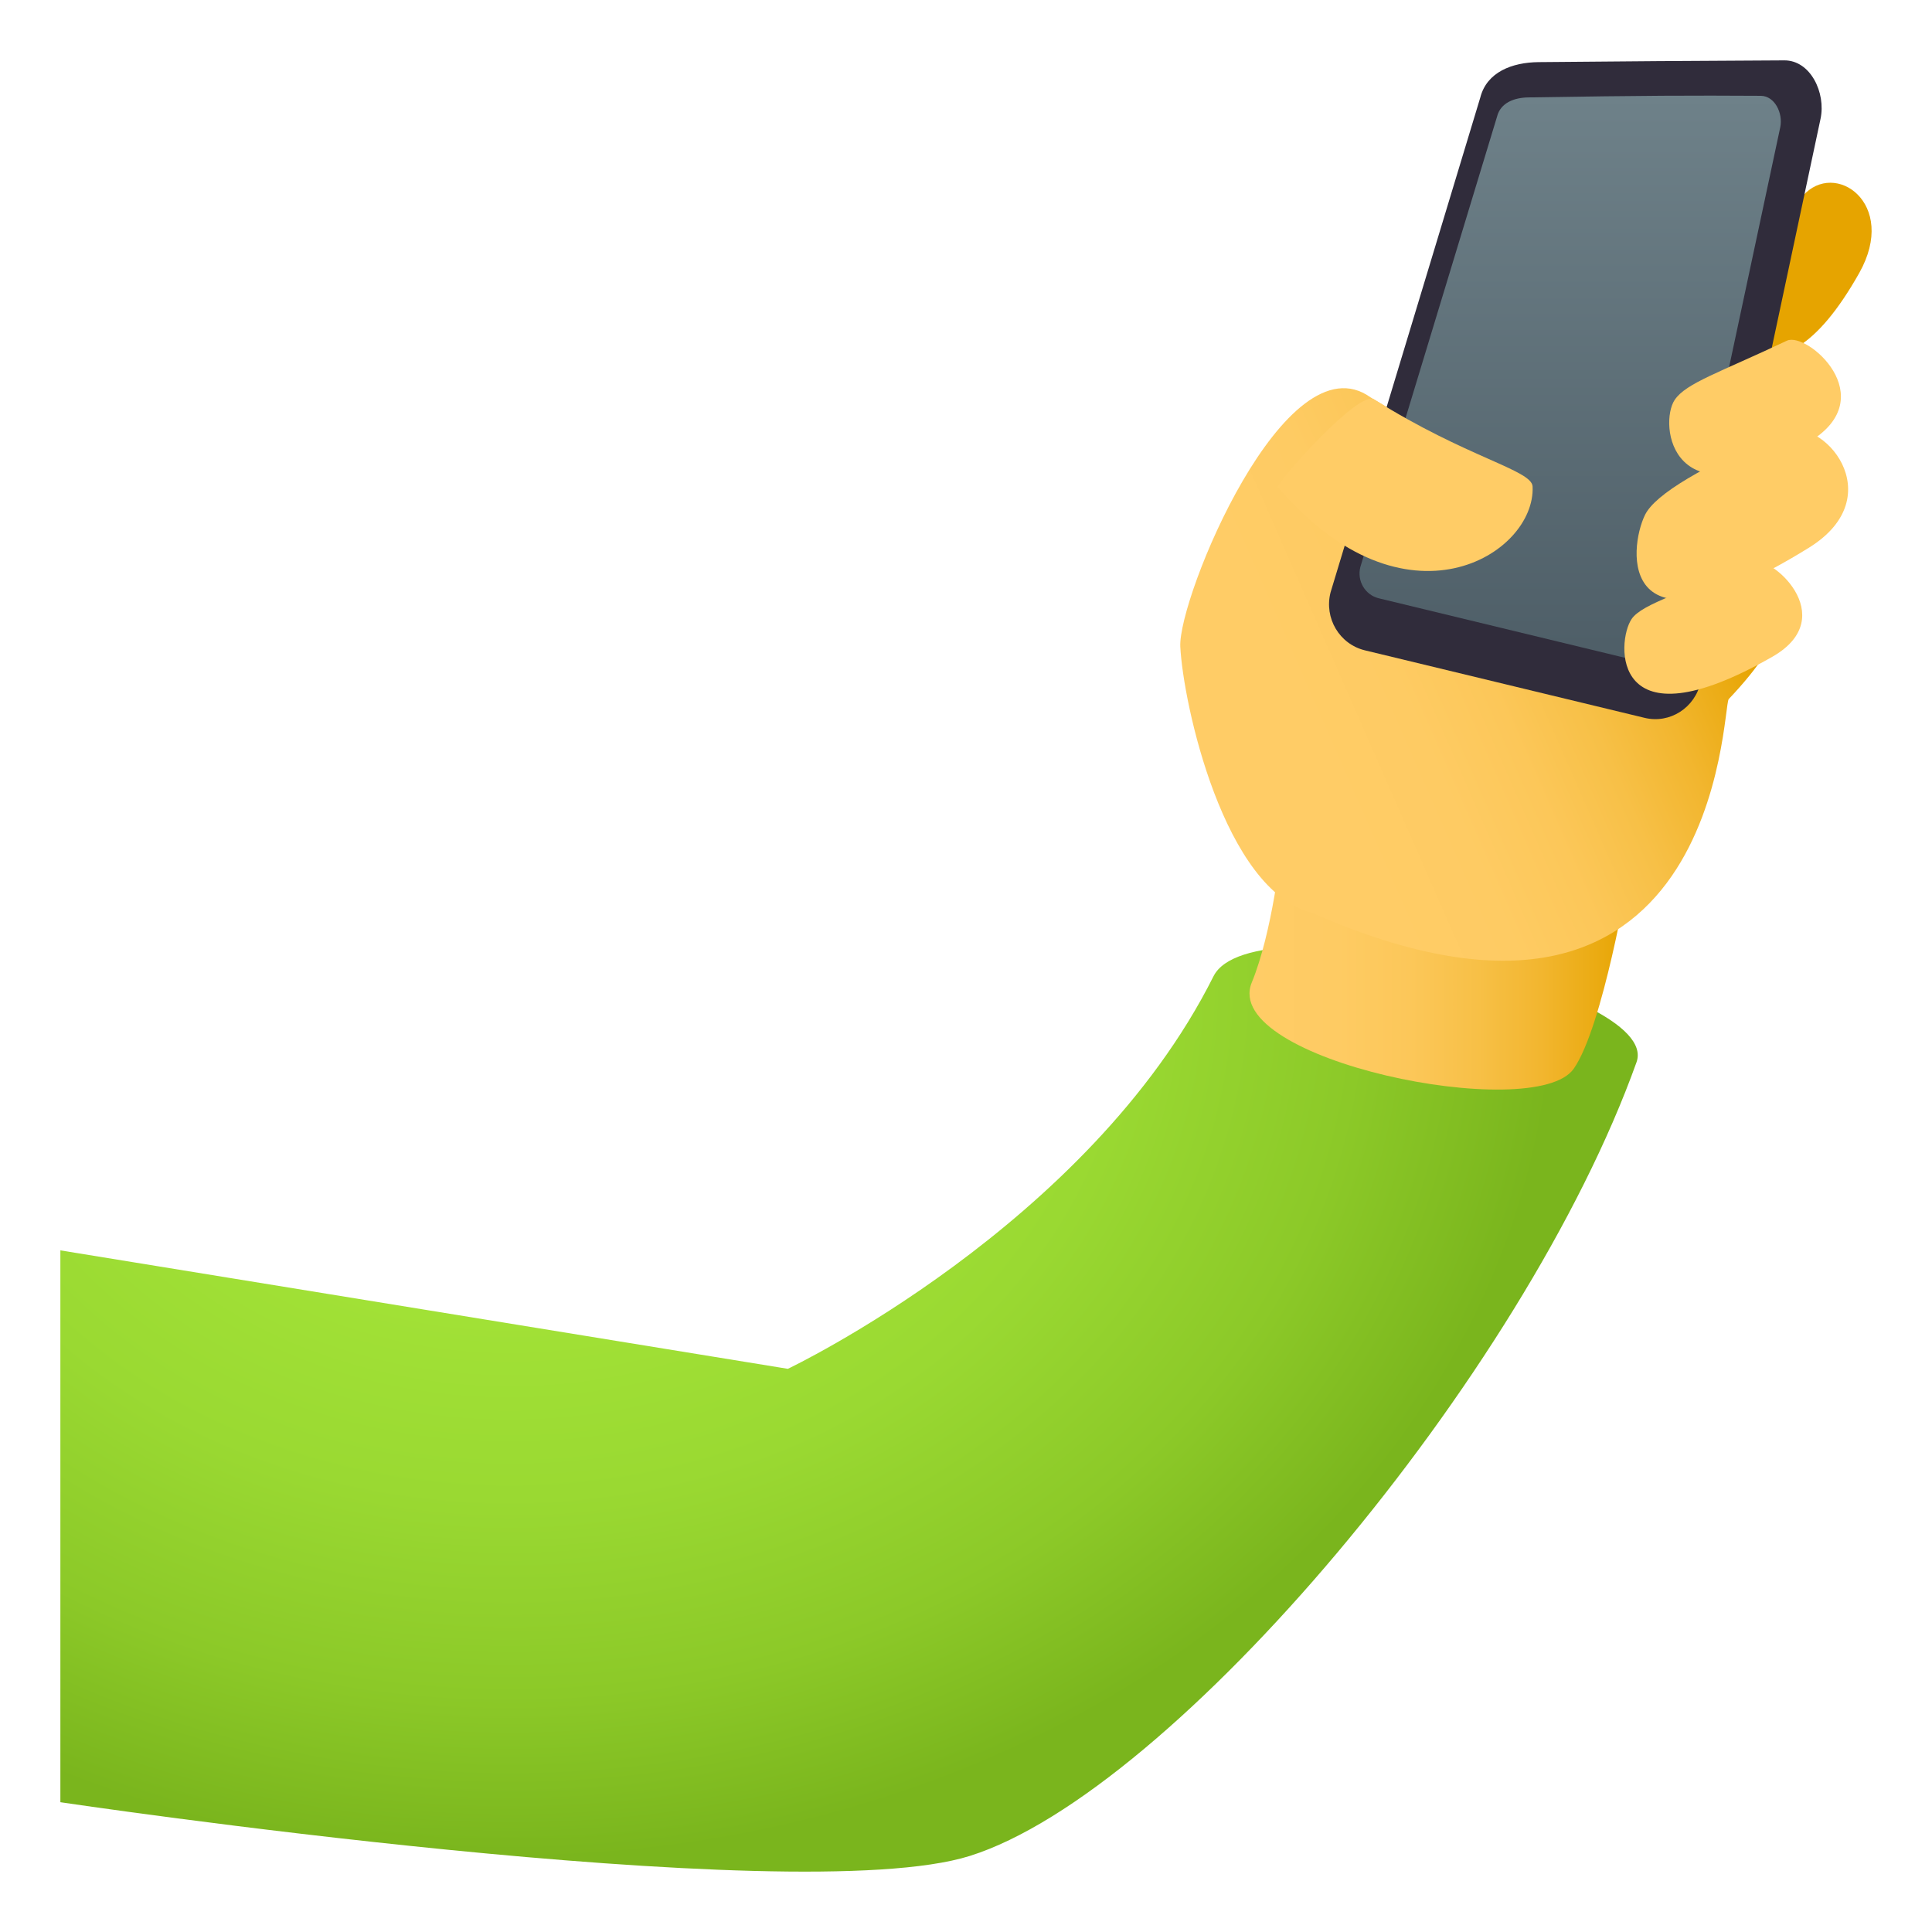 <svg enable-background="new 0 0 64 64" height="64" viewBox="0 0 64 64" width="64" xmlns="http://www.w3.org/2000/svg" xmlns:xlink="http://www.w3.org/1999/xlink"><radialGradient id="a" cx="16.883" cy="32.723" gradientTransform="matrix(1 0 0 .832 0 5.51)" gradientUnits="userSpaceOnUse" r="34.68"><stop offset="0" stop-color="#a6e639"/><stop offset=".33" stop-color="#a3e337"/><stop offset=".584" stop-color="#9ad932"/><stop offset=".812" stop-color="#8cc928"/><stop offset="1" stop-color="#7ab51d"/></radialGradient><linearGradient id="b" gradientUnits="userSpaceOnUse" x1="41.392" x2="53.941" y1="32.116" y2="32.116"><stop offset="0" stop-color="#fc6"/><stop offset=".233" stop-color="#fecb63"/><stop offset=".424" stop-color="#fcc759"/><stop offset=".601" stop-color="#f7c047"/><stop offset=".769" stop-color="#f2b62f"/><stop offset=".929" stop-color="#eaaa10"/><stop offset="1" stop-color="#e6a400"/></linearGradient><linearGradient id="c" gradientUnits="userSpaceOnUse" x1="56.638" x2="43.387" y1="18.465" y2="24.278"><stop offset="0" stop-color="#e6a400"/><stop offset=".071" stop-color="#eaaa10"/><stop offset=".231" stop-color="#f2b62f"/><stop offset=".399" stop-color="#f7c047"/><stop offset=".576" stop-color="#fcc759"/><stop offset=".767" stop-color="#fecb63"/><stop offset="1" stop-color="#fc6"/></linearGradient><linearGradient id="d" gradientUnits="userSpaceOnUse" x1="52.014" x2="52.014" y1="21.933" y2="3.167"><stop offset="0" stop-color="#4e5e67"/><stop offset="1" stop-color="#6e8189"/></linearGradient><path d="m40.199 32.34c-4.141 8.271-14.1 13.004-14.1 13.004l-24.099-3.924v18.281s24.281 3.615 30.127 1.779c6.73-2.119 18.367-15.904 22.085-26.293.878-2.444-12.726-5.416-14.013-2.847z" fill="url(#a)"/><path d="m52.131 35.404c-1.287 1.833-11.725-.285-10.664-2.859.688-1.67.971-4.406.971-4.406l11.504.844c-.001-.001-.843 5.041-1.811 6.421z" fill="url(#b)"/><path d="m50.92 17.457c-1.386-1.482-3.207-2.942-5.52-4.295-2.811-2.016-6.381 6.648-6.301 8.26.092 1.871 1.436 8.09 4.381 8.824 13.559 5.961 13.561-6.848 13.787-7.088 4.1-4.334.552-5.032-6.347-5.701z" fill="url(#c)"/><path d="m61.59 9.043c-2.881 5.121-4.863 1.635-4.699.758.115-.615 1.303-1.559 2.826-3.309 1.054-1.213 3.174.237 1.873 2.551z" fill="#e6a400"/><path d="m56.338 22.588c-.184.857-1.021 1.396-1.861 1.191l-9.264-2.236c-.842-.205-1.354-1.066-1.137-1.918l4.959-16.389c.215-.852 1.059-1.168 1.926-1.178 1.986-.021 5.775-.048 8.148-.058.865-.004 1.381 1.074 1.199 1.934z" fill="#302c3b"/><path d="m55.336 21.266c-.1.465-.553.754-1.008.645l-8.654-2.092c-.451-.109-.729-.574-.611-1.035l4.529-14.922c.115-.459.57-.629 1.037-.635 3.926-.063 5.354-.066 7.699-.053.465.004.742.578.645 1.043z" fill="url(#d)"/><g fill="#fc6"><path d="m42.328 16.129c4.223 4.955 8.547 2.236 8.441-.014-.025-.547-2.191-.959-5.252-2.885-.507-.32-3.167 2.696-3.189 2.899z"/><path d="m59.953 14.625c-4.615 2.82-5.01-.592-4.475-1.381.379-.557 1.473-.898 3.717-1.959.657-.308 3.18 1.861.758 3.34z"/><path d="m58.715 21.754c-5.373 3.074-5.172-.504-4.666-1.248.355-.525 1.84-.9 3.953-1.898.617-.294 3.031 1.818.713 3.146z"/><path d="m59.924 18.143c-6.365 3.943-5.979.025-5.43-1.088.342-.695 1.943-1.617 4.561-2.752 1.308-.571 3.64 2.121.869 3.84z"/></g></svg>